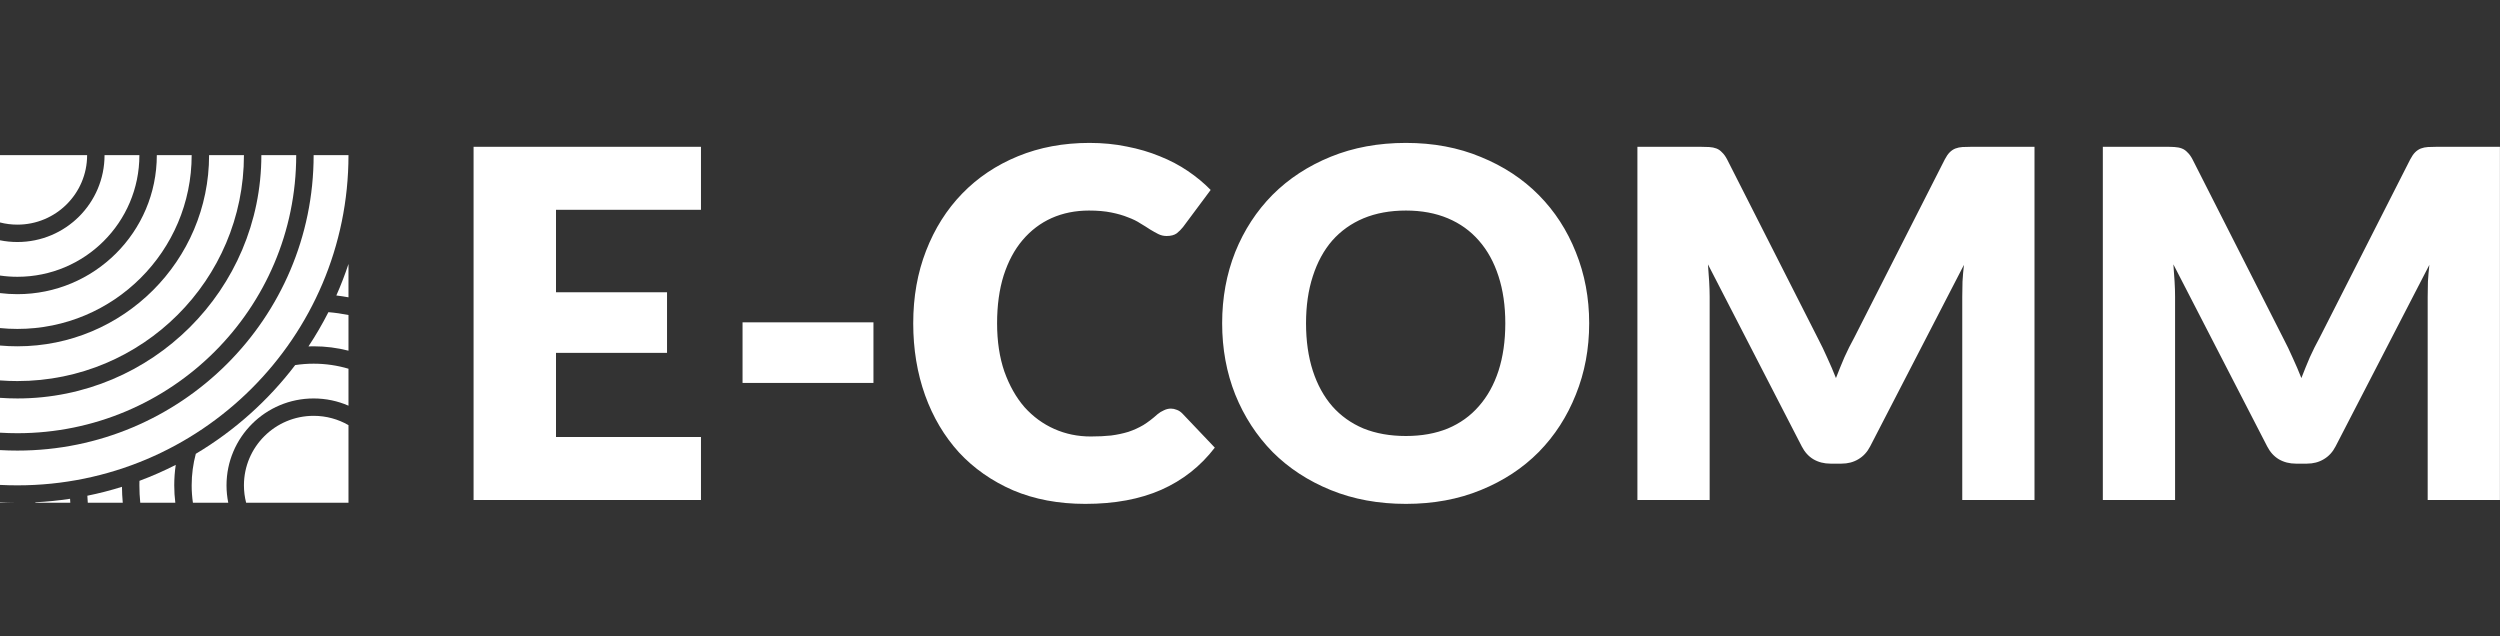 <svg width="165" height="42" viewBox="0 0 165 42" fill="none" xmlns="http://www.w3.org/2000/svg">
<rect x="0" y="0" width="165" height="42" fill="#333333" stroke="none"/>
<path d="M20.7 10.238C20.7 21.008 11.947 29.739 1.15 29.739C0.764 29.739 0.381 29.728 0 29.706V32.004C0.381 32.023 0.764 32.033 1.15 32.033C13.217 32.033 23 22.275 23 10.238C23 10.238 23 10.238 23 10.238H20.7C20.7 10.238 20.7 10.238 20.7 10.238Z" fill="white"/>
<path d="M19.55 10.238C19.55 10.237 19.55 10.238 19.55 10.238C19.55 20.374 11.312 28.592 1.15 28.592C0.764 28.592 0.38 28.58 0 28.557V26.257C0.38 26.284 0.763 26.298 1.15 26.298C10.042 26.298 17.25 19.107 17.25 10.238C17.25 10.238 17.25 10.238 17.25 10.238L19.55 10.238Z" fill="white"/>
<path d="M0 25.107C0.38 25.136 0.763 25.15 1.15 25.15C9.407 25.15 16.1 18.474 16.1 10.238C16.1 10.238 16.1 10.238 16.1 10.238L13.8 10.238C13.8 10.237 13.8 10.238 13.8 10.238C13.8 17.206 8.136 22.856 1.15 22.856C0.762 22.856 0.379 22.839 0 22.805V25.107Z" fill="white"/>
<path d="M0 21.652C0.378 21.69 0.762 21.709 1.15 21.709C7.501 21.709 12.65 16.573 12.65 10.238C12.65 10.238 12.65 10.238 12.65 10.238L10.35 10.238C10.35 10.237 10.35 10.238 10.35 10.238C10.35 15.306 6.231 19.415 1.15 19.415C0.761 19.415 0.377 19.391 0 19.344V21.652Z" fill="white"/>
<path d="M0 18.186C0.376 18.24 0.76 18.268 1.15 18.268C5.596 18.268 9.2 14.673 9.2 10.238C9.2 10.238 9.2 10.238 9.2 10.238L6.9 10.238C6.9 10.237 6.9 10.238 6.9 10.238C6.9 13.405 4.326 15.973 1.15 15.973C0.756 15.973 0.372 15.934 0 15.859V18.186Z" fill="white"/>
<path d="M0 14.682C0.368 14.776 0.753 14.826 1.15 14.826C3.691 14.826 5.75 12.772 5.75 10.238C5.75 10.238 5.75 10.238 5.75 10.238L0 10.238V14.682Z" fill="white"/>
<path d="M23 17.422C22.766 18.131 22.498 18.825 22.198 19.502C22.468 19.534 22.735 19.575 23 19.623V17.422Z" fill="white"/>
<path d="M23 20.791C22.567 20.704 22.124 20.64 21.675 20.603C21.278 21.383 20.838 22.137 20.358 22.863C20.471 22.858 20.585 22.856 20.7 22.856C21.494 22.856 22.265 22.957 23 23.145V20.791Z" fill="white"/>
<path d="M11.571 33.18H9.257C9.219 32.803 9.2 32.42 9.2 32.033C9.2 31.933 9.201 31.834 9.204 31.735C10.025 31.428 10.825 31.076 11.599 30.682C11.534 31.123 11.5 31.574 11.5 32.033C11.5 32.422 11.524 32.804 11.571 33.18Z" fill="white"/>
<path d="M23 24.336C22.271 24.12 21.499 24.003 20.7 24.003C20.286 24.003 19.88 24.035 19.483 24.095C17.697 26.441 15.47 28.434 12.923 29.951C12.745 30.615 12.65 31.313 12.65 32.033C12.65 32.423 12.678 32.806 12.732 33.18H15.065C14.99 32.809 14.95 32.426 14.95 32.033C14.95 28.866 17.524 26.298 20.7 26.298C21.518 26.298 22.296 26.468 23 26.775V24.336Z" fill="white"/>
<path d="M23 28.059C22.323 27.668 21.538 27.445 20.7 27.445C18.16 27.445 16.1 29.499 16.1 32.033C16.1 32.429 16.15 32.813 16.245 33.18H23V28.059Z" fill="white"/>
<path d="M8.102 33.18H5.794C5.782 33.027 5.772 32.873 5.765 32.718C6.542 32.56 7.304 32.364 8.05 32.13C8.053 32.484 8.07 32.834 8.102 33.18Z" fill="white"/>
<path d="M4.64 33.18C4.634 33.094 4.629 33.007 4.624 32.92C3.872 33.034 3.108 33.111 2.334 33.151C2.334 33.16 2.335 33.17 2.335 33.18H4.64Z" fill="white"/>
<path d="M1.014 33.18C0.674 33.178 0.336 33.169 0 33.152V33.18H1.014Z" fill="white"/>
<path d="M36.696 13.848V19.288H44.024V23.288H36.696V28.84H46.264V33H31.256V9.688H46.264V13.848H36.696ZM49.008 21.272H57.648V25.272H49.008V21.272ZM77.281 26.968C77.409 26.968 77.537 26.995 77.665 27.048C77.793 27.091 77.915 27.171 78.032 27.288L80.177 29.544C79.238 30.771 78.059 31.699 76.641 32.328C75.233 32.947 73.563 33.256 71.632 33.256C69.862 33.256 68.272 32.957 66.865 32.36C65.467 31.752 64.278 30.92 63.297 29.864C62.326 28.797 61.579 27.539 61.056 26.088C60.534 24.627 60.273 23.043 60.273 21.336C60.273 19.597 60.555 18.003 61.12 16.552C61.686 15.091 62.48 13.832 63.505 12.776C64.528 11.72 65.755 10.899 67.184 10.312C68.614 9.725 70.187 9.432 71.904 9.432C72.779 9.432 73.6 9.512 74.368 9.672C75.147 9.821 75.873 10.035 76.544 10.312C77.216 10.579 77.835 10.904 78.4 11.288C78.966 11.672 79.467 12.088 79.904 12.536L78.081 14.984C77.963 15.133 77.825 15.272 77.665 15.4C77.504 15.517 77.281 15.576 76.993 15.576C76.8 15.576 76.619 15.533 76.448 15.448C76.278 15.363 76.097 15.261 75.904 15.144C75.713 15.016 75.499 14.883 75.264 14.744C75.04 14.595 74.769 14.461 74.448 14.344C74.139 14.216 73.771 14.109 73.344 14.024C72.928 13.939 72.438 13.896 71.873 13.896C70.977 13.896 70.155 14.061 69.409 14.392C68.672 14.723 68.032 15.208 67.489 15.848C66.955 16.477 66.539 17.256 66.24 18.184C65.953 19.101 65.808 20.152 65.808 21.336C65.808 22.531 65.969 23.592 66.288 24.52C66.619 25.448 67.062 26.232 67.617 26.872C68.182 27.501 68.838 27.981 69.585 28.312C70.331 28.643 71.131 28.808 71.984 28.808C72.475 28.808 72.923 28.787 73.329 28.744C73.734 28.691 74.112 28.611 74.465 28.504C74.817 28.387 75.147 28.237 75.457 28.056C75.766 27.864 76.081 27.624 76.4 27.336C76.528 27.229 76.667 27.144 76.817 27.08C76.966 27.005 77.121 26.968 77.281 26.968ZM104.886 21.336C104.886 23.021 104.593 24.589 104.006 26.04C103.43 27.491 102.614 28.755 101.558 29.832C100.502 30.899 99.227 31.736 97.734 32.344C96.251 32.952 94.603 33.256 92.79 33.256C90.977 33.256 89.323 32.952 87.83 32.344C86.337 31.736 85.057 30.899 83.99 29.832C82.934 28.755 82.113 27.491 81.526 26.04C80.95 24.589 80.662 23.021 80.662 21.336C80.662 19.651 80.95 18.083 81.526 16.632C82.113 15.181 82.934 13.923 83.99 12.856C85.057 11.789 86.337 10.952 87.83 10.344C89.323 9.736 90.977 9.432 92.79 9.432C94.603 9.432 96.251 9.741 97.734 10.36C99.227 10.968 100.502 11.805 101.558 12.872C102.614 13.939 103.43 15.197 104.006 16.648C104.593 18.099 104.886 19.661 104.886 21.336ZM99.35 21.336C99.35 20.184 99.201 19.149 98.902 18.232C98.603 17.304 98.171 16.52 97.606 15.88C97.051 15.24 96.369 14.749 95.558 14.408C94.747 14.067 93.825 13.896 92.79 13.896C91.745 13.896 90.811 14.067 89.99 14.408C89.179 14.749 88.491 15.24 87.926 15.88C87.371 16.52 86.945 17.304 86.646 18.232C86.347 19.149 86.198 20.184 86.198 21.336C86.198 22.499 86.347 23.544 86.646 24.472C86.945 25.389 87.371 26.168 87.926 26.808C88.491 27.448 89.179 27.939 89.99 28.28C90.811 28.611 91.745 28.776 92.79 28.776C93.825 28.776 94.747 28.611 95.558 28.28C96.369 27.939 97.051 27.448 97.606 26.808C98.171 26.168 98.603 25.389 98.902 24.472C99.201 23.544 99.35 22.499 99.35 21.336ZM134.277 9.688V33H129.509V19.592C129.509 19.283 129.514 18.947 129.525 18.584C129.546 18.221 129.578 17.853 129.621 17.48L123.429 29.464C123.237 29.837 122.975 30.12 122.645 30.312C122.325 30.504 121.957 30.6 121.541 30.6H120.805C120.389 30.6 120.015 30.504 119.685 30.312C119.365 30.12 119.109 29.837 118.917 29.464L112.725 17.448C112.757 17.832 112.783 18.211 112.805 18.584C112.826 18.947 112.837 19.283 112.837 19.592V33H108.069V9.688H112.197C112.431 9.688 112.634 9.693 112.805 9.704C112.986 9.715 113.146 9.747 113.285 9.8C113.423 9.853 113.546 9.939 113.653 10.056C113.77 10.163 113.882 10.317 113.989 10.52L119.989 22.344C120.202 22.749 120.405 23.171 120.597 23.608C120.799 24.045 120.991 24.493 121.173 24.952C121.354 24.483 121.541 24.024 121.733 23.576C121.935 23.128 122.149 22.701 122.373 22.296L128.357 10.52C128.463 10.317 128.57 10.163 128.677 10.056C128.794 9.939 128.922 9.853 129.061 9.8C129.199 9.747 129.354 9.715 129.525 9.704C129.706 9.693 129.914 9.688 130.149 9.688H134.277ZM164.995 9.688V33H160.227V19.592C160.227 19.283 160.233 18.947 160.243 18.584C160.265 18.221 160.297 17.853 160.339 17.48L154.147 29.464C153.955 29.837 153.694 30.12 153.363 30.312C153.043 30.504 152.675 30.6 152.259 30.6H151.523C151.107 30.6 150.734 30.504 150.403 30.312C150.083 30.12 149.827 29.837 149.635 29.464L143.443 17.448C143.475 17.832 143.502 18.211 143.523 18.584C143.545 18.947 143.555 19.283 143.555 19.592V33H138.787V9.688H142.915C143.15 9.688 143.353 9.693 143.523 9.704C143.705 9.715 143.865 9.747 144.003 9.8C144.142 9.853 144.265 9.939 144.371 10.056C144.489 10.163 144.601 10.317 144.707 10.52L150.707 22.344C150.921 22.749 151.123 23.171 151.315 23.608C151.518 24.045 151.71 24.493 151.891 24.952C152.073 24.483 152.259 24.024 152.451 23.576C152.654 23.128 152.867 22.701 153.091 22.296L159.075 10.52C159.182 10.317 159.289 10.163 159.395 10.056C159.513 9.939 159.641 9.853 159.779 9.8C159.918 9.747 160.073 9.715 160.243 9.704C160.425 9.693 160.633 9.688 160.867 9.688H164.995Z" fill="white"/>
</svg>
